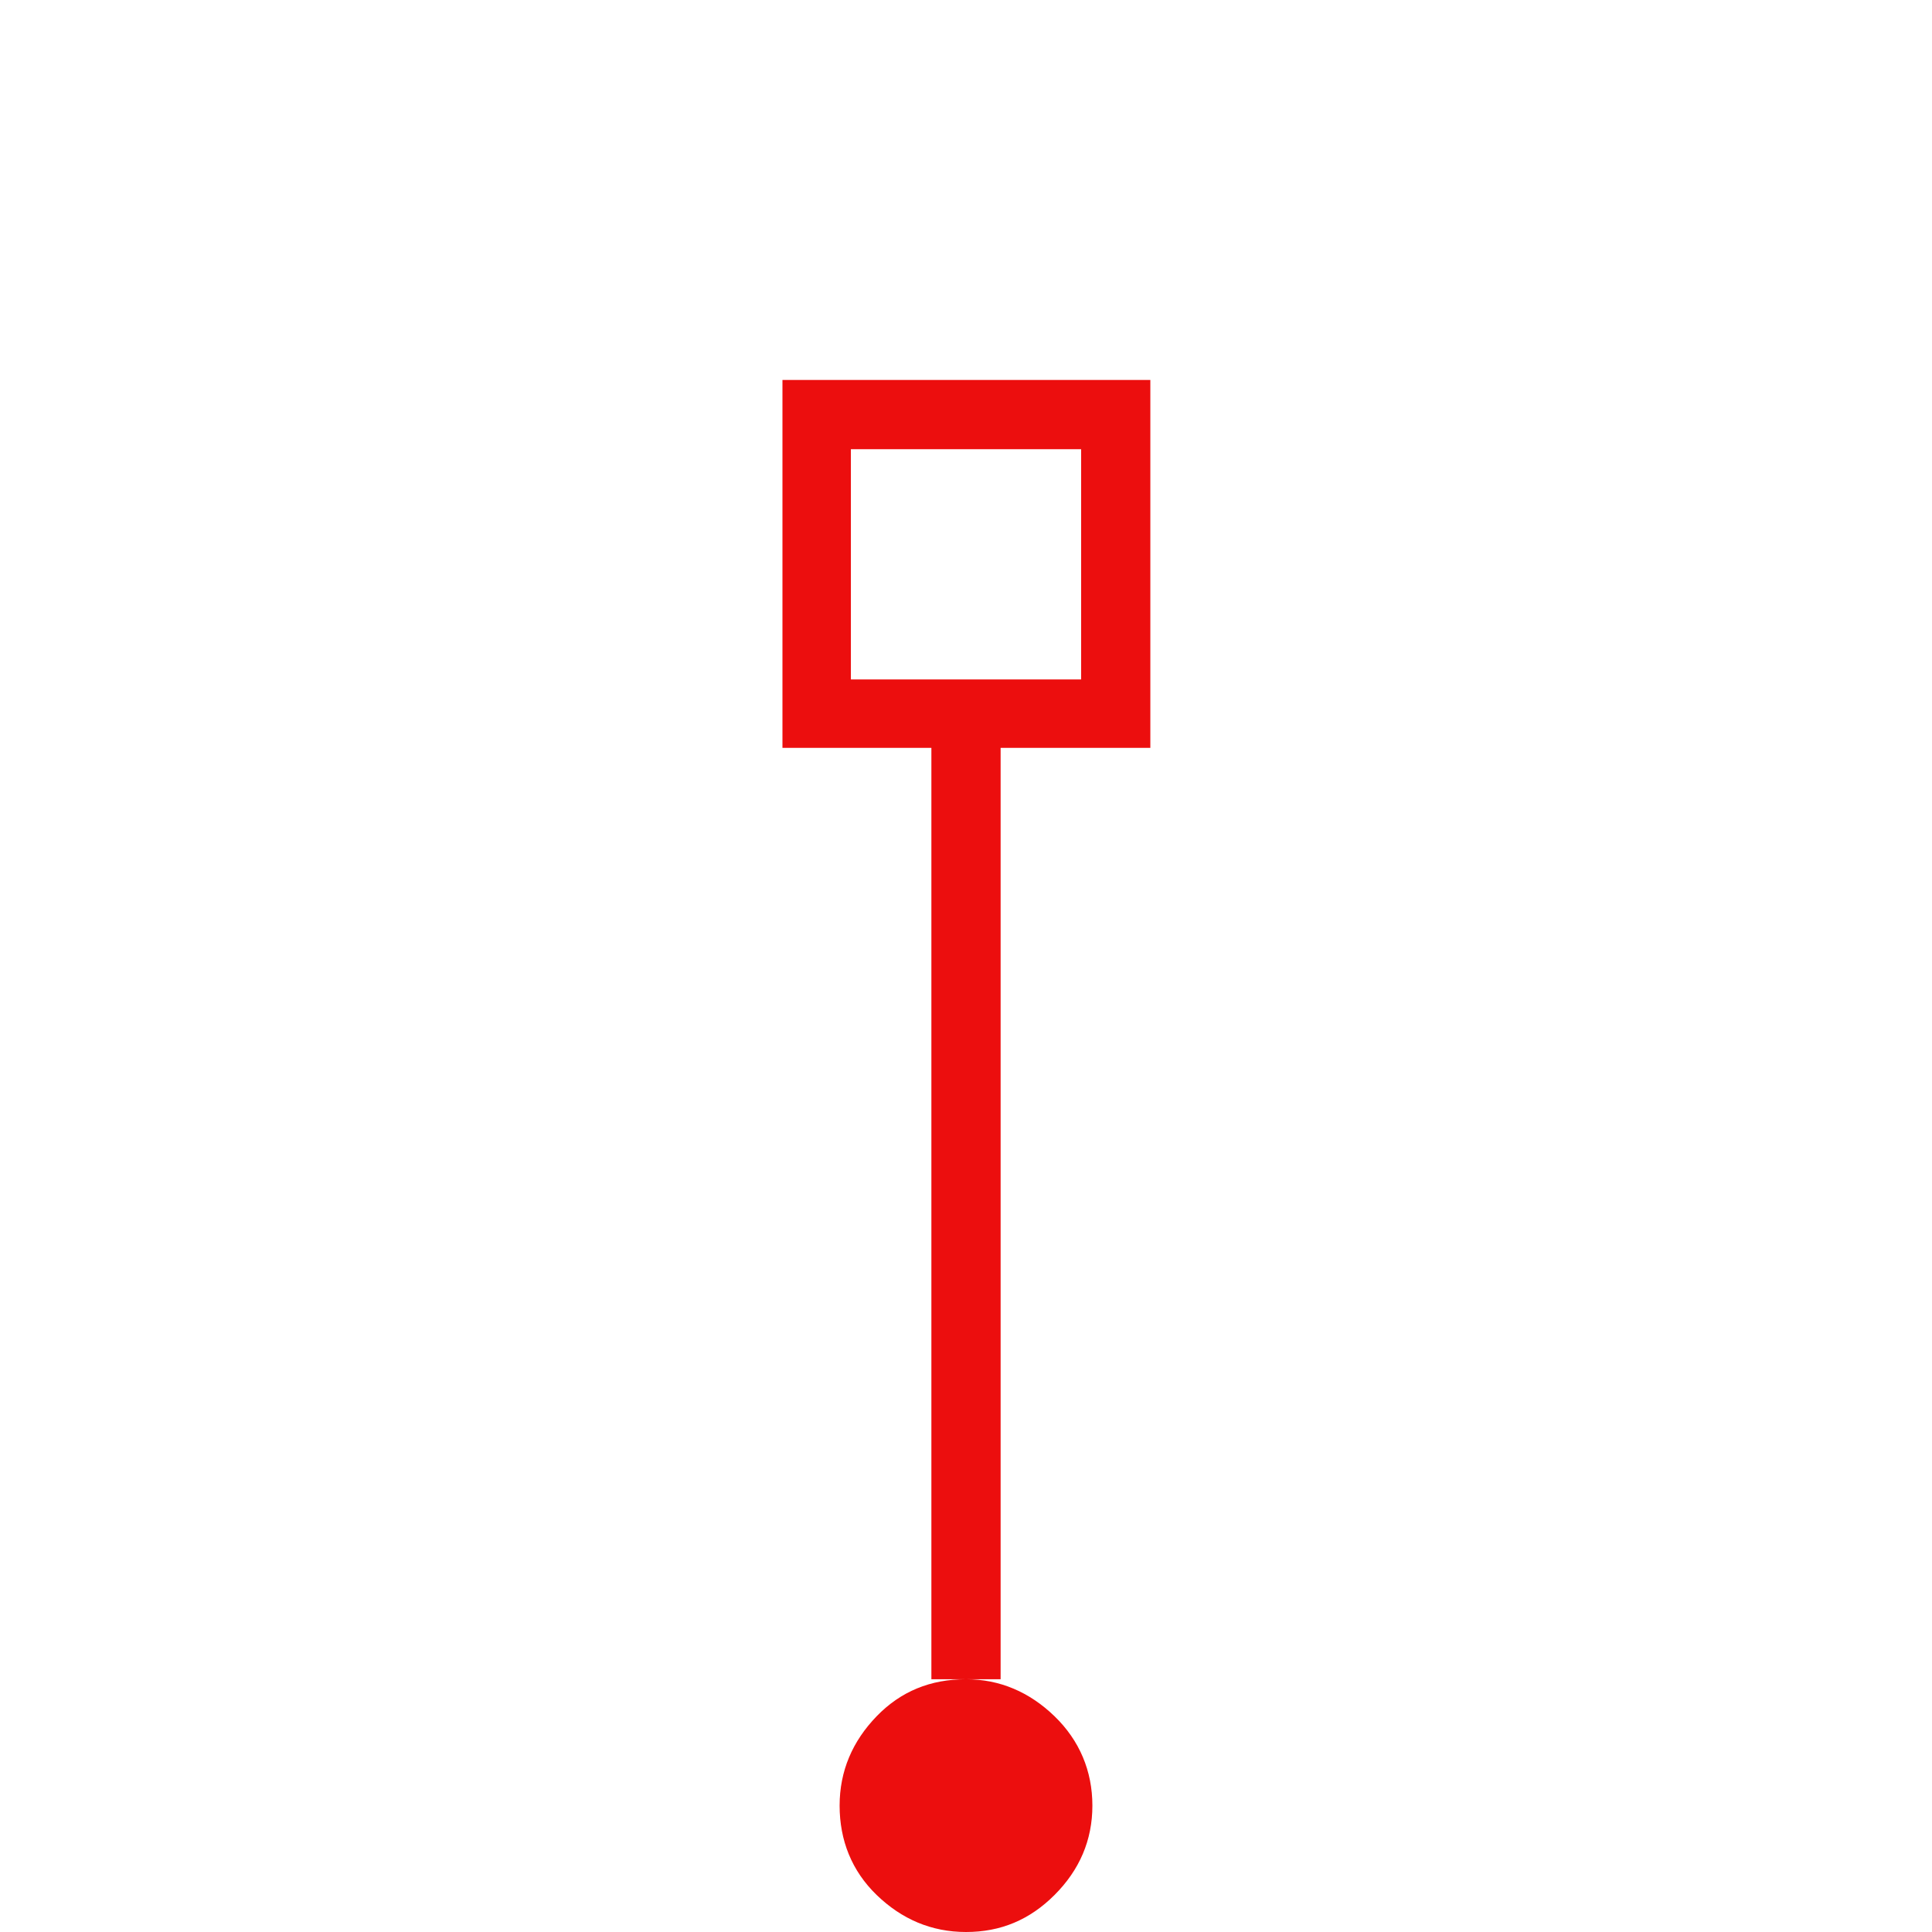 <?xml version="1.0" encoding="UTF-8"?>
<svg width="24px" height="24px" viewBox="0 0 24 24" version="1.1" xmlns="http://www.w3.org/2000/svg" xmlns:xlink="http://www.w3.org/1999/xlink">
    <title>C4D6409C-226E-42C8-B921-9B3C946F832F</title>
    <g id="Squat-laskuri" stroke="none" stroke-width="1" fill="none" fill-rule="evenodd">
        <g id="colors_and_typography" transform="translate(-866, -1106)">
            <g id="turvalaite_ikonit" transform="translate(722, 914)">
                <g id="Asset-55" transform="translate(144, 192)">
                    <rect id="Rectangle" x="0" y="0" width="24" height="24"></rect>
                    <path d="M9.72,4.72 L14.29,4.72 L14.29,9.29 L9.72,9.29 L9.72,4.72 Z M12,20.86 C11.56,20.86 11.19,21.01 10.89,21.32 C10.59,21.63 10.43,22 10.43,22.43 C10.43,22.86 10.58,23.24 10.89,23.54 C11.2,23.84 11.57,24 12,24 C12.43,24 12.79,23.85 13.1,23.54 C13.41,23.23 13.57,22.86 13.57,22.43 C13.57,22 13.41,21.62 13.1,21.32 C12.79,21.02 12.42,20.86 12,20.86 Z M10.57,5.58 L10.57,8.44 L13.43,8.44 L13.43,5.58 L10.57,5.58 Z M12,21.29 C11.24,21.29 10.86,21.67 10.86,22.43 C10.86,23.19 11.24,23.57 12,23.57 C12.76,23.57 13.14,23.19 13.14,22.43 C13.14,21.67 12.76,21.29 12,21.29 Z M11.57,9.29 L11.57,20.86 L12.43,20.86 L12.43,9.29 L11.57,9.29 Z M12,22 C12.29,22 12.43,22.14 12.43,22.43 C12.43,22.72 12.29,22.86 12,22.86 C11.71,22.86 11.57,22.72 11.57,22.43 C11.57,22.14 11.71,22 12,22 Z" id="Shape" fill="#EC0E0E" fill-rule="nonzero"></path>
                </g>
            </g>
        </g>
    </g>
</svg>